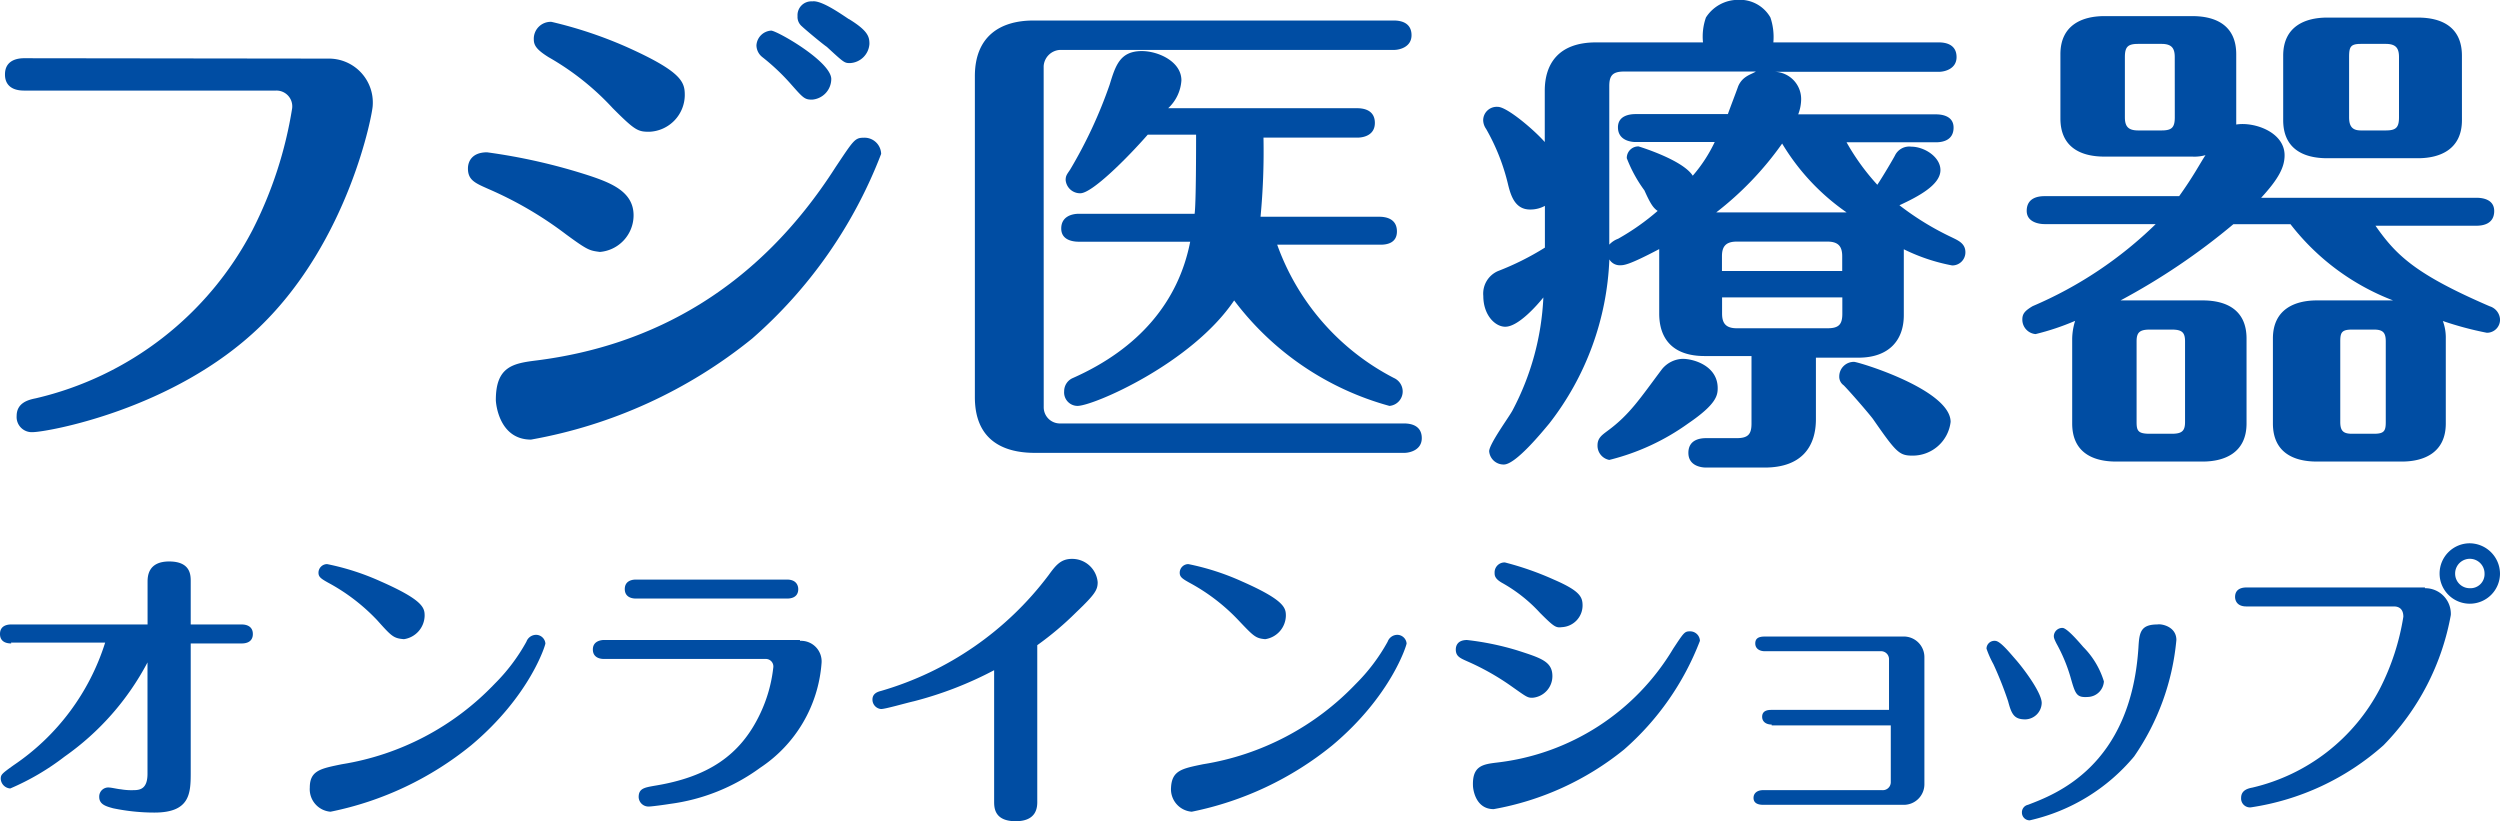 <svg xmlns="http://www.w3.org/2000/svg" width="170" height="55.842" viewBox="0 0 170 55.842">
  <g id="グループ化_756" data-name="グループ化 756" transform="translate(0.459 12.425)">
    <path id="パス_52" data-name="パス 52" d="M22.017,119.3a2.985,2.985,0,0,1,2.989,3.188c0,.5-1.594,9.166-7.671,15.043C11.457,143.21,2.79,144.7,1.893,144.7a1.029,1.029,0,0,1-1.1-1.1c0-.9.8-1.1,1.3-1.2a22.325,22.325,0,0,0,14.745-11.457,27.814,27.814,0,0,0,2.69-8.269,1.074,1.074,0,0,0-1.1-1.2H1.3c-1.3,0-1.3-.9-1.3-1.1,0-1,.9-1.1,1.3-1.1Z" transform="translate(-0.12 -127.74)" fill="#004da3"/>
    <path id="パス_53" data-name="パス 53" d="M38.275,131.24a25.328,25.328,0,0,0-5.28-3.088c-.9-.4-1.395-.6-1.395-1.395,0-.5.3-1.1,1.3-1.1a39.785,39.785,0,0,1,6.974,1.594c1.494.5,2.989,1.1,2.989,2.69a2.5,2.5,0,0,1-2.291,2.491C39.869,132.336,39.769,132.336,38.275,131.24Zm-1.993,8.568c7.87-1,15.043-4.882,20.323-13.15,1.2-1.793,1.3-1.992,1.893-1.992a1.131,1.131,0,0,1,1.2,1.1,31.792,31.792,0,0,1-8.767,12.553,33.11,33.11,0,0,1-15.043,6.874c-2.192,0-2.391-2.491-2.391-2.69C33.493,140.207,34.688,140.007,36.282,139.808Zm5.18-17.135a18.155,18.155,0,0,0-4.383-3.487c-.8-.5-1-.8-1-1.2a1.149,1.149,0,0,1,1.2-1.2,28.941,28.941,0,0,1,5.081,1.694c3.786,1.694,3.985,2.391,3.985,3.288a2.514,2.514,0,0,1-2.391,2.491C43.157,124.267,42.957,124.167,41.463,122.673Zm14.844-1.993a1.411,1.411,0,0,1-1.3,1.395c-.5,0-.6-.1-1.395-1a14.7,14.7,0,0,0-1.993-1.893,1.035,1.035,0,0,1-.4-.8,1.067,1.067,0,0,1,1-1C52.621,117.392,56.307,119.485,56.307,120.68Zm1.2-4.085c1.3.8,1.395,1.2,1.395,1.694a1.392,1.392,0,0,1-1.3,1.3c-.4,0-.4,0-1.594-1.1-.3-.2-1.494-1.2-1.694-1.395a.828.828,0,0,1-.3-.7.938.938,0,0,1,1-1C55.61,115.3,56.9,116.2,57.5,116.6Z" transform="translate(-0.239 -127.725)" fill="#004da3"/>
    <path id="パス_54" data-name="パス 54" d="M70.882,143a1.1,1.1,0,0,0,1.1,1.1H95.39c.4,0,1.2.1,1.2,1,0,.8-.8,1-1.2,1H70.285c-1.494,0-4.085-.4-4.085-3.786V120.486c0-2.69,1.694-3.786,3.985-3.786H94.693c.4,0,1.2.1,1.2,1,0,.8-.8,1-1.2,1H71.978a1.178,1.178,0,0,0-1.1,1.1Zm15.84-11.158a16.427,16.427,0,0,0,7.97,9.165,1.009,1.009,0,0,1,.6.9.985.985,0,0,1-.9,1,19.735,19.735,0,0,1-10.56-7.173c-2.889,4.284-9.564,7.173-10.66,7.173a.917.917,0,0,1-.9-1,.971.971,0,0,1,.6-.9c4.483-1.992,7.173-5.18,7.97-9.265H73.273c-.4,0-1.2-.1-1.2-.9s.7-1,1.2-1h7.87c.1-.7.1-4.483.1-5.38H77.956c-1.395,1.594-3.786,3.985-4.583,3.985a.985.985,0,0,1-1-.9c0-.3.1-.4.3-.7a31.288,31.288,0,0,0,2.69-5.778c.4-1.3.7-2.291,2.192-2.291,1.1,0,2.69.7,2.69,1.993a2.831,2.831,0,0,1-.9,1.893H92.2c.4,0,1.2.1,1.2,1,0,.8-.7,1-1.2,1H85.826a47.126,47.126,0,0,1-.2,5.38H93.7c.4,0,1.2.1,1.2,1,0,.8-.7.9-1.1.9H86.723Z" transform="translate(-0.368 -127.73)" fill="#004da3"/>
    <path id="パス_55" data-name="パス 55" d="M105.184,129.247a2.062,2.062,0,0,1-1.1.3c-1,0-1.3-.9-1.494-1.694a14.171,14.171,0,0,0-1.494-3.786,1.068,1.068,0,0,1-.2-.6.92.92,0,0,1,1-.9c.6,0,2.391,1.494,3.188,2.391v-3.487c0-1.793.9-3.288,3.487-3.288h7.273a3.907,3.907,0,0,1,.2-1.694,2.6,2.6,0,0,1,2.192-1.2,2.39,2.39,0,0,1,2.192,1.2,4.149,4.149,0,0,1,.2,1.694h11.258c.4,0,1.2.1,1.2,1,0,.8-.8,1-1.2,1H120.725a1.853,1.853,0,0,1,1.793,1.893,2.945,2.945,0,0,1-.2,1h9.365c.4,0,1.2.1,1.2.9,0,.9-.8,1-1.2,1h-6.077a15.494,15.494,0,0,0,2.092,2.889c.4-.6,1.1-1.793,1.2-1.992a1.074,1.074,0,0,1,1.1-.6c.9,0,1.992.7,1.992,1.594,0,1-1.494,1.793-2.789,2.391a19.235,19.235,0,0,0,3.586,2.192c.4.2.9.4.9,1a.889.889,0,0,1-.9.9,12.705,12.705,0,0,1-3.288-1.1v4.483c0,1.694-1,2.889-3.088,2.889h-2.889v4.184c0,1.793-.9,3.288-3.487,3.288h-3.985c-.3,0-1.2-.1-1.2-1s.8-1,1.2-1h2.092c.8,0,1-.3,1-1v-4.583h-3.188c-2.192,0-3.088-1.2-3.088-2.889v-4.383c-2.092,1.1-2.391,1.1-2.69,1.1a.824.824,0,0,1-.7-.4,19.37,19.37,0,0,1-4.085,11.158c-.5.6-2.291,2.79-3.088,2.79a.983.983,0,0,1-1-.9c0-.5,1.395-2.391,1.594-2.79a18.153,18.153,0,0,0,2.092-7.671c-.4.5-1.694,1.992-2.59,1.992-.7,0-1.494-.8-1.494-2.092a1.667,1.667,0,0,1,1-1.694,18.689,18.689,0,0,0,3.188-1.594v-2.889Zm3.487,16.338c0-.5.3-.7.7-1,1.494-1.1,2.192-2.192,3.686-4.184a1.9,1.9,0,0,1,1.395-.7c.8,0,2.391.5,2.391,1.992,0,.5-.1,1.1-1.992,2.391a15.628,15.628,0,0,1-5.38,2.491A.984.984,0,0,1,108.671,145.586Zm.8-13.649a1.528,1.528,0,0,1,.6-.4,16.288,16.288,0,0,0,2.69-1.893c-.3-.2-.5-.5-.9-1.395a9.375,9.375,0,0,1-1.2-2.192.786.786,0,0,1,.8-.8s2.989.9,3.686,1.993a10.069,10.069,0,0,0,1.494-2.291h-5.38c-.3,0-1.2-.1-1.2-1,0-.8.8-.9,1.2-.9h6.276c.1-.3.6-1.594.7-1.893.3-.7.9-.8,1.2-1h-8.966c-.8,0-1,.3-1,1v10.759Zm16.139-2.192a15.191,15.191,0,0,1-4.384-4.682,21.787,21.787,0,0,1-4.483,4.682Zm-.3,3.985v-1c0-.6-.2-1-1-1h-6.177c-.8,0-1,.4-1,1v1Zm-8.169,1.793v1.1c0,.6.2,1,1,1h6.177c.8,0,1-.3,1-1v-1.1Zm8.966,4.383c.3,0,6.575,1.893,6.575,4.085a2.593,2.593,0,0,1-2.59,2.292c-.9,0-1.1-.2-2.69-2.491-.3-.4-1.594-1.893-1.993-2.292a.71.71,0,0,1-.3-.6A.992.992,0,0,1,126.105,139.907Z" transform="translate(-0.499 -127.725)" fill="#004da3"/>
    <path id="パス_56" data-name="パス 56" d="M168.584,128.753c.4,0,1.2.1,1.2.9,0,.9-.8,1-1.2,1H161.71c1.395,1.993,2.69,3.288,7.771,5.479a.991.991,0,0,1,.7.9.889.889,0,0,1-.9.9,22.536,22.536,0,0,1-2.989-.8,3.252,3.252,0,0,1,.2,1.2V144.1c0,1.993-1.495,2.59-2.989,2.59h-5.778c-1.693,0-2.989-.7-2.989-2.59v-5.778c0-1.993,1.494-2.59,2.989-2.59h5.181a16.1,16.1,0,0,1-6.974-5.181h-3.886a44.892,44.892,0,0,1-7.671,5.181h5.579c1.694,0,2.989.7,2.989,2.59V144.1c0,1.993-1.494,2.59-2.989,2.59h-5.878c-1.694,0-2.989-.7-2.989-2.59v-5.778a4.282,4.282,0,0,1,.2-1.2,17.014,17.014,0,0,1-2.69.9.985.985,0,0,1-.9-1c0-.4.2-.6.7-.9a27.293,27.293,0,0,0,8.369-5.579h-7.572c-.3,0-1.2-.1-1.2-.9,0-.9.8-1,1.2-1h9.166c1-1.395,1.395-2.192,1.793-2.79a2.759,2.759,0,0,1-.9.1h-5.978c-1.694,0-2.989-.7-2.989-2.59V118.99c0-1.992,1.494-2.59,2.989-2.59h5.978c1.694,0,2.989.7,2.989,2.59v4.782c1.2-.2,3.288.5,3.288,2.092,0,.8-.4,1.594-1.594,2.889h14.645Zm-20.523-9.564c0-.6-.2-.9-.9-.9H145.57c-.7,0-.9.2-.9.9v4.085c0,.6.2.9.9.9h1.594c.7,0,.9-.2.9-.9Zm.7,19.327c0-.6-.2-.8-.9-.8h-1.495c-.7,0-.9.2-.9.8V144c0,.6.1.8.9.8h1.495c.7,0,.9-.2.9-.8Zm18.829-15.043c0,1.992-1.494,2.59-2.989,2.59h-6.177c-1.693,0-2.989-.7-2.989-2.59V119.09c0-1.993,1.494-2.59,2.989-2.59H164.6c1.694,0,2.989.7,2.989,2.59Zm-5.18,15.043c0-.6-.2-.8-.8-.8h-1.494c-.7,0-.8.2-.8.8V144c0,.6.2.8.8.8h1.494c.7,0,.8-.2.8-.8Zm.9-19.327c0-.6-.2-.9-.9-.9h-1.694c-.7,0-.8.2-.8.9v4.085c0,.6.2.9.8.9h1.694c.7,0,.9-.2.9-.9Z" transform="translate(-0.637 -127.729)" fill="#004da3"/>
    <path id="パス_57" data-name="パス 57" d="M176.263,122.175c-.763,0-.763-.528-.763-.646,0-.587.528-.645.763-.645h9.272v-2.875c0-.352,0-1.408,1.467-1.408s1.467.939,1.467,1.35v2.934h3.462c.411,0,.763.176.763.645,0,.117,0,.646-.763.646h-3.462v8.8c0,1.408-.059,2.7-2.465,2.7a13.838,13.838,0,0,1-2.817-.293c-.411-.117-.939-.235-.939-.763a.616.616,0,0,1,.7-.645c.117,0,.645.117.763.117a4.156,4.156,0,0,0,.88.059c.469,0,.939-.117.939-1.115v-7.57a18.165,18.165,0,0,1-5.633,6.4,16.932,16.932,0,0,1-3.7,2.171.694.694,0,0,1-.646-.646c0-.293.059-.352.88-.939a15.765,15.765,0,0,0,6.22-8.333h-6.4Z" transform="translate(-175.959 -90.846)" fill="#004da3"/>
    <path id="パス_58" data-name="パス 58" d="M213.571,130.514a18.35,18.35,0,0,0,10.387-5.457,12.638,12.638,0,0,0,2.171-2.875.708.708,0,0,1,.646-.469.643.643,0,0,1,.646.587c0,.117-1.056,3.58-5.047,6.924a22.069,22.069,0,0,1-9.565,4.518A1.534,1.534,0,0,1,211.4,132.1C211.4,130.925,212.163,130.808,213.571,130.514Zm2.406-9.8a13.176,13.176,0,0,0-3.286-2.523c-.528-.293-.7-.411-.7-.7a.588.588,0,0,1,.587-.587,16.9,16.9,0,0,1,3.638,1.174c2.934,1.291,2.993,1.819,2.993,2.347a1.646,1.646,0,0,1-1.408,1.584C217.092,121.947,216.975,121.829,215.977,120.714Z" transform="translate(-190.793 -90.97)" fill="#004da3"/>
    <path id="パス_59" data-name="パス 59" d="M258.284,122.866a1.4,1.4,0,0,1,1.467,1.526,9.359,9.359,0,0,1-4.166,7.1,13.337,13.337,0,0,1-6.162,2.465c-.352.059-1.232.176-1.408.176a.666.666,0,0,1-.7-.646c0-.587.411-.646,1.056-.763,3.638-.587,5.868-2.054,7.218-4.929a9.791,9.791,0,0,0,.88-3.11.511.511,0,0,0-.528-.587H244.963c-.411,0-.763-.176-.763-.646,0-.587.587-.645.763-.645h13.321Zm-.88-4.166c.763,0,.763.587.763.645,0,.117,0,.646-.763.646H247.134c-.411,0-.763-.176-.763-.646s.352-.645.763-.645Z" transform="translate(-204.345 -91.714)" fill="#004da3"/>
    <path id="パス_60" data-name="パス 60" d="M287.808,132.79c0,.352,0,1.35-1.467,1.35s-1.467-.939-1.467-1.35v-8.92a24.972,24.972,0,0,1-5.457,2.113c-.528.117-1.936.528-2.23.528a.643.643,0,0,1-.587-.645c0-.411.352-.528.587-.587a21.9,21.9,0,0,0,11.384-7.863c.47-.646.822-1.115,1.584-1.115a1.739,1.739,0,0,1,1.76,1.584c0,.528-.176.822-1.467,2.054a21.273,21.273,0,0,1-2.641,2.23V132.79Z" transform="translate(-217.732 -90.722)" fill="#004da3"/>
    <path id="パス_61" data-name="パス 61" d="M313.371,130.514a18.35,18.35,0,0,0,10.387-5.457,12.647,12.647,0,0,0,2.171-2.875.708.708,0,0,1,.645-.469.643.643,0,0,1,.645.587c0,.117-1.056,3.58-5.046,6.924a22.07,22.07,0,0,1-9.565,4.518A1.534,1.534,0,0,1,311.2,132.1C311.259,130.925,311.963,130.808,313.371,130.514Zm2.406-9.8a13.177,13.177,0,0,0-3.286-2.523c-.528-.293-.7-.411-.7-.7a.588.588,0,0,1,.587-.587,16.9,16.9,0,0,1,3.638,1.174c2.934,1.291,2.993,1.819,2.993,2.347a1.646,1.646,0,0,1-1.408,1.584C316.951,121.947,316.834,121.829,315.777,120.714Z" transform="translate(-232.029 -90.97)" fill="#004da3"/>
    <path id="パス_62" data-name="パス 62" d="M348.014,125.15a16.99,16.99,0,0,0-2.993-1.7c-.528-.235-.822-.352-.822-.822,0-.176.059-.645.763-.645a18.9,18.9,0,0,1,3.4.7c1.643.528,2.406.763,2.406,1.76a1.474,1.474,0,0,1-1.35,1.467C349.071,125.913,349.012,125.854,348.014,125.15Zm-1,5.164a16.1,16.1,0,0,0,11.971-7.746c.7-1.056.763-1.174,1.115-1.174a.666.666,0,0,1,.7.646,18.725,18.725,0,0,1-5.164,7.394,19.5,19.5,0,0,1-8.861,4.049c-1.291,0-1.408-1.467-1.408-1.584C345.315,130.549,346.019,130.431,347.017,130.314Zm2.934-10.152a10.3,10.3,0,0,0-2.582-2.054c-.528-.293-.528-.528-.528-.7a.677.677,0,0,1,.7-.7,20.468,20.468,0,0,1,3.345,1.174c1.76.763,1.937,1.174,1.937,1.76a1.481,1.481,0,0,1-1.408,1.467C351.007,121.16,350.89,121.1,349.951,120.162Z" transform="translate(-245.664 -90.887)" fill="#004da3"/>
    <path id="パス_63" data-name="パス 63" d="M379.932,131.286c-.352,0-.646-.176-.646-.528,0-.469.47-.469.646-.469h7.981v-3.462a.542.542,0,0,0-.587-.528h-7.863c-.352,0-.645-.176-.645-.528s.235-.47.645-.47h9.389a1.4,1.4,0,0,1,1.467,1.408v8.626a1.4,1.4,0,0,1-1.467,1.408h-9.506c-.352,0-.646-.117-.646-.469s.293-.528.646-.528h8.1a.542.542,0,0,0,.587-.528v-3.873h-8.1Z" transform="translate(-259.919 -94.441)" fill="#004da3"/>
    <path id="パス_64" data-name="パス 64" d="M407.167,129.115a24.7,24.7,0,0,0-1-2.523,6.584,6.584,0,0,1-.469-1.056.539.539,0,0,1,.587-.528c.352,0,1,.822,1.467,1.35.646.763,1.7,2.23,1.7,2.875a1.144,1.144,0,0,1-1.115,1.115C407.578,130.348,407.4,130,407.167,129.115Zm11.443-4.166a16.582,16.582,0,0,1-2.875,7.922,12.963,12.963,0,0,1-7.1,4.342.526.526,0,0,1-.528-.528.521.521,0,0,1,.411-.528c1.819-.7,6.983-2.582,7.511-10.68.059-1,.117-1.584,1.291-1.584C417.554,123.834,418.61,124.01,418.61,124.949Zm-7.218,2.465a11.079,11.079,0,0,0-.939-2.23c-.176-.352-.176-.411-.176-.528a.579.579,0,0,1,.587-.528c.293,0,1.056.88,1.409,1.291a5.658,5.658,0,0,1,1.408,2.347,1.124,1.124,0,0,1-1.056,1.056C411.8,128.881,411.744,128.646,411.392,127.414Z" transform="translate(-271.075 -93.855)" fill="#004da3"/>
    <path id="パス_65" data-name="パス 65" d="M447.41,117.551a1.741,1.741,0,0,1,1.761,1.819,16.942,16.942,0,0,1-4.577,8.861,17.408,17.408,0,0,1-9.037,4.225.606.606,0,0,1-.646-.646c0-.528.47-.645.763-.7a13.15,13.15,0,0,0,8.685-6.748,16.386,16.386,0,0,0,1.584-4.871c0-.469-.235-.7-.645-.7H435.263c-.763,0-.763-.587-.763-.645,0-.587.528-.645.763-.645H447.41Zm5.105-1a2.054,2.054,0,1,1-2.054-2.054A2.079,2.079,0,0,1,452.515,116.554Zm-3.051,0a.989.989,0,0,0,1,1,.955.955,0,0,0,1-1,1,1,0,1,0-2,0Z" transform="translate(-282.974 -89.978)" fill="#004da3"/>
  </g>
</svg>
